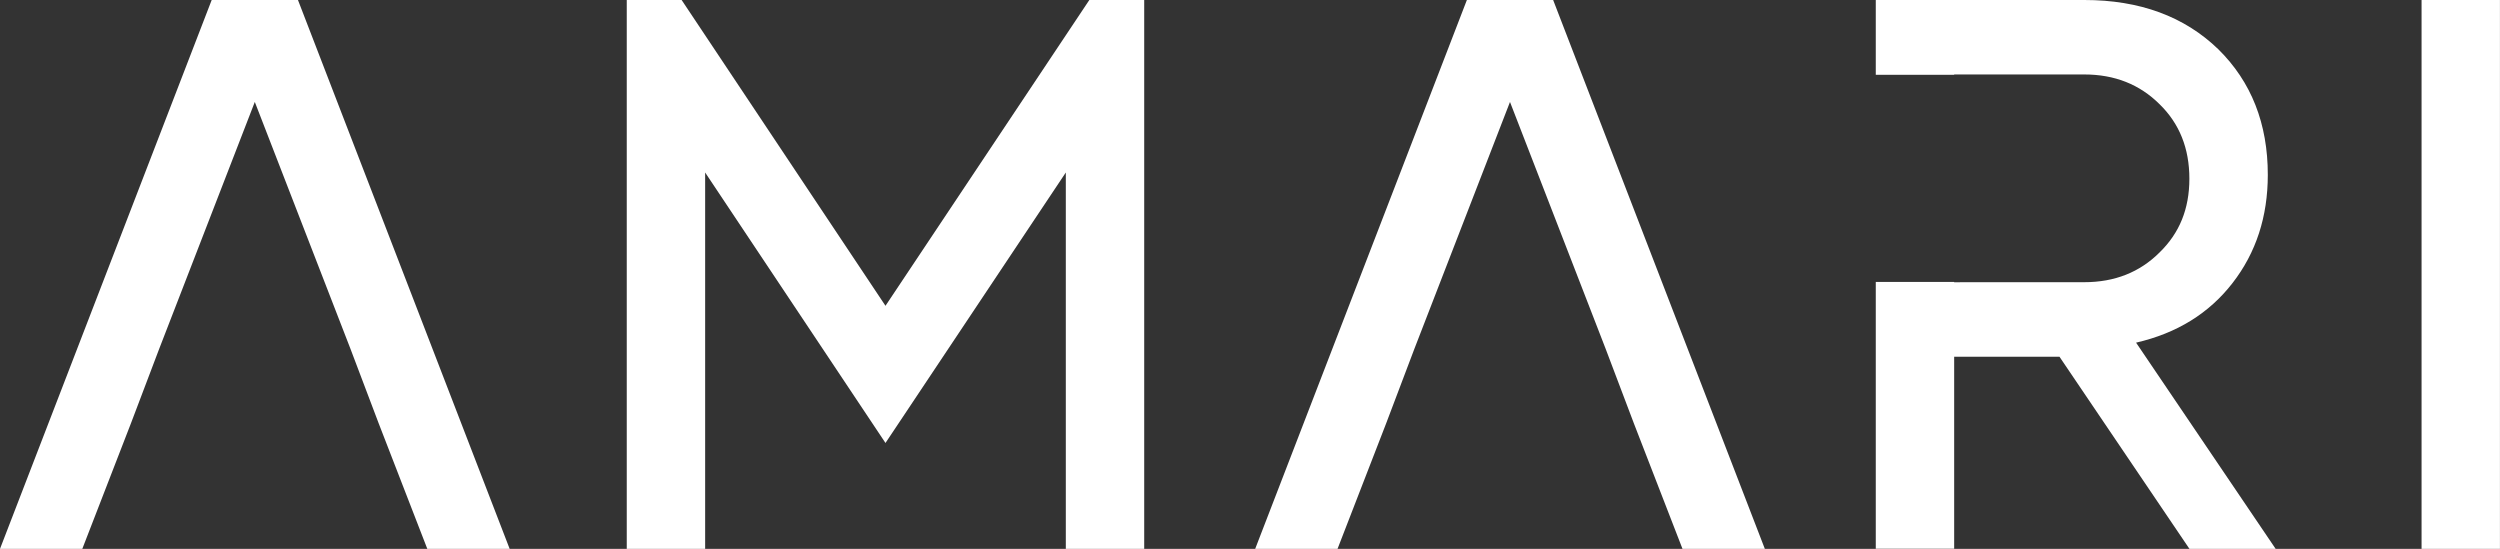 <?xml version="1.0" encoding="UTF-8"?><svg id="Layer_2" xmlns="http://www.w3.org/2000/svg" viewBox="0 0 523.05 114.83"><rect x="0" y="0" width="523.05" height="114.83" fill="#333333" stroke="none"/><defs><style>.cls-1{fill:#fff;}</style></defs><g id="Layer_1-2"><g><polygon class="cls-1" points="44.29 0 0 114.83 17.22 114.83 27.39 88.58 33.3 73 53.31 21.33 73.33 73 79.23 88.58 89.4 114.83 106.63 114.83 62.34 0 44.29 0"/><polygon class="cls-1" points="185.26 63.98 142.61 0 131.13 0 131.13 114.83 147.53 114.83 147.53 36.09 185.26 92.68 222.99 36.09 222.99 114.83 239.39 114.83 239.39 0 227.91 0 185.26 63.98"/><polygon class="cls-1" points="306.9 0 262.61 114.83 279.84 114.83 290.01 88.58 295.91 73 315.92 21.33 335.94 73 341.84 88.58 352.01 114.83 369.24 114.83 324.95 0 306.9 0"/><path class="cls-1" d="M458.07,114.83h18.04l-29.2-43.14c8.53-1.97,15.26-6.12,20.18-12.47,4.92-6.34,7.38-13.89,7.38-22.64,0-10.72-3.45-19.46-10.33-26.25-7.11-6.89-16.46-10.33-28.05-10.33h-43.64V15.65h16.4v-.07h27.23c6.34,0,11.59,2.08,15.75,6.23,4.16,4.05,6.23,9.24,6.23,15.58s-2.08,11.38-6.23,15.42c-4.16,4.16-9.41,6.23-15.75,6.23h-15.74s-11.49,.01-11.49,.01v-.06h-16.4v55.82h16.4v-40.18h22.03l27.18,40.18Z"/><rect class="cls-1" x="506.64" width="16.4" height="114.83"/></g></g></svg>